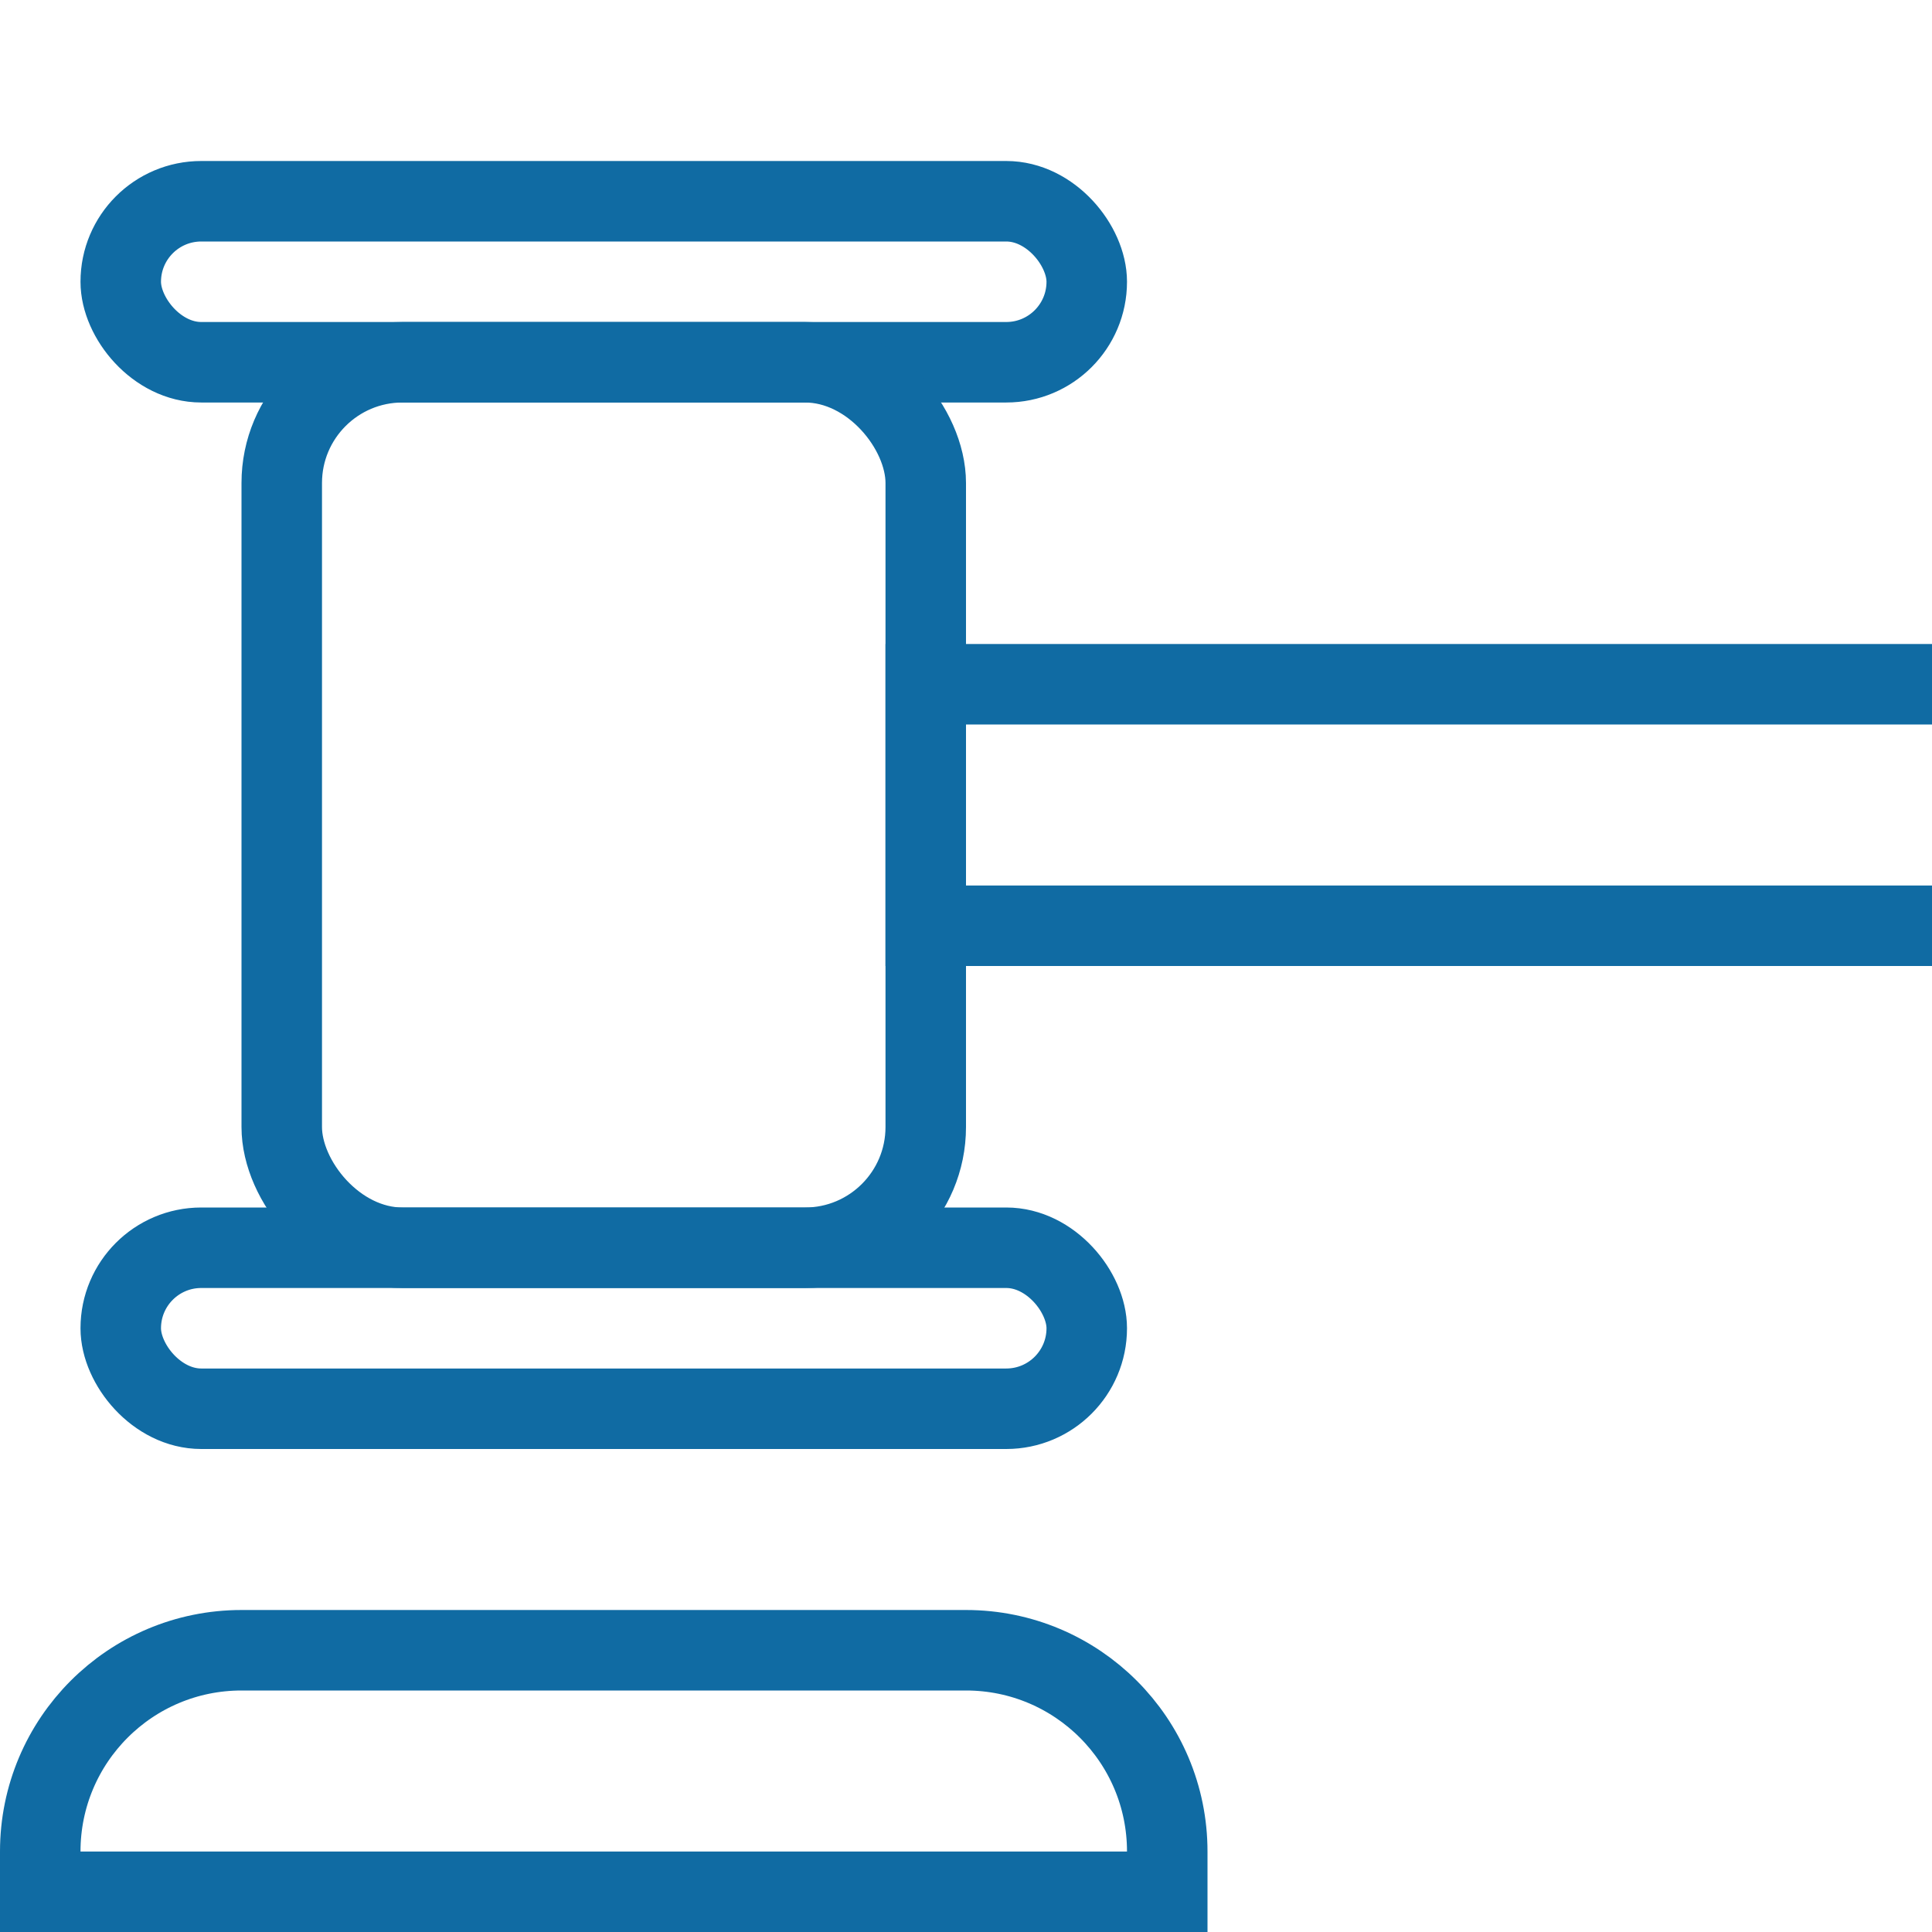 <?xml version="1.0" encoding="UTF-8"?>
<svg width="24px" height="24px" viewBox="0 0 24 24" version="1.1" xmlns="http://www.w3.org/2000/svg" xmlns:xlink="http://www.w3.org/1999/xlink">
    <!-- Generator: Sketch 51.3 (57544) - http://www.bohemiancoding.com/sketch -->
    <title>CourtCase</title>
    <desc>Created with Sketch.</desc>
    <defs></defs>
    <g id="CourtCase" stroke="none" stroke-width="1" fill="none" fill-rule="evenodd">
        <path d="M0.5,23.5 L14.5,23.5 L14.5,23 C14.5,21.619 13.381,20.5 12,20.5 L3,20.5 C1.619,20.5 0.5,21.619 0.5,23 L0.5,23.5 Z" id="Rectangle-4" stroke="#106ba3" fill-rule="nonzero"></path>
        <rect id="Rectangle-5" stroke="#106ba3" fill-rule="nonzero" x="1.5" y="2.5" width="12" height="2" rx="1"></rect>
        <rect id="Rectangle-5-Copy" stroke="#106ba3" fill-rule="nonzero" x="1.5" y="15.5" width="12" height="2" rx="1"></rect>
        <rect id="Rectangle-5-Copy-2" stroke="#106ba3" fill-rule="nonzero" x="3.5" y="4.5" width="8" height="11" rx="1.5"></rect>
        <rect id="Rectangle-5-Copy-3" stroke="#106ba3" fill-rule="nonzero" x="11.5" y="8.5" width="13" height="3"></rect>
    </g>
</svg>